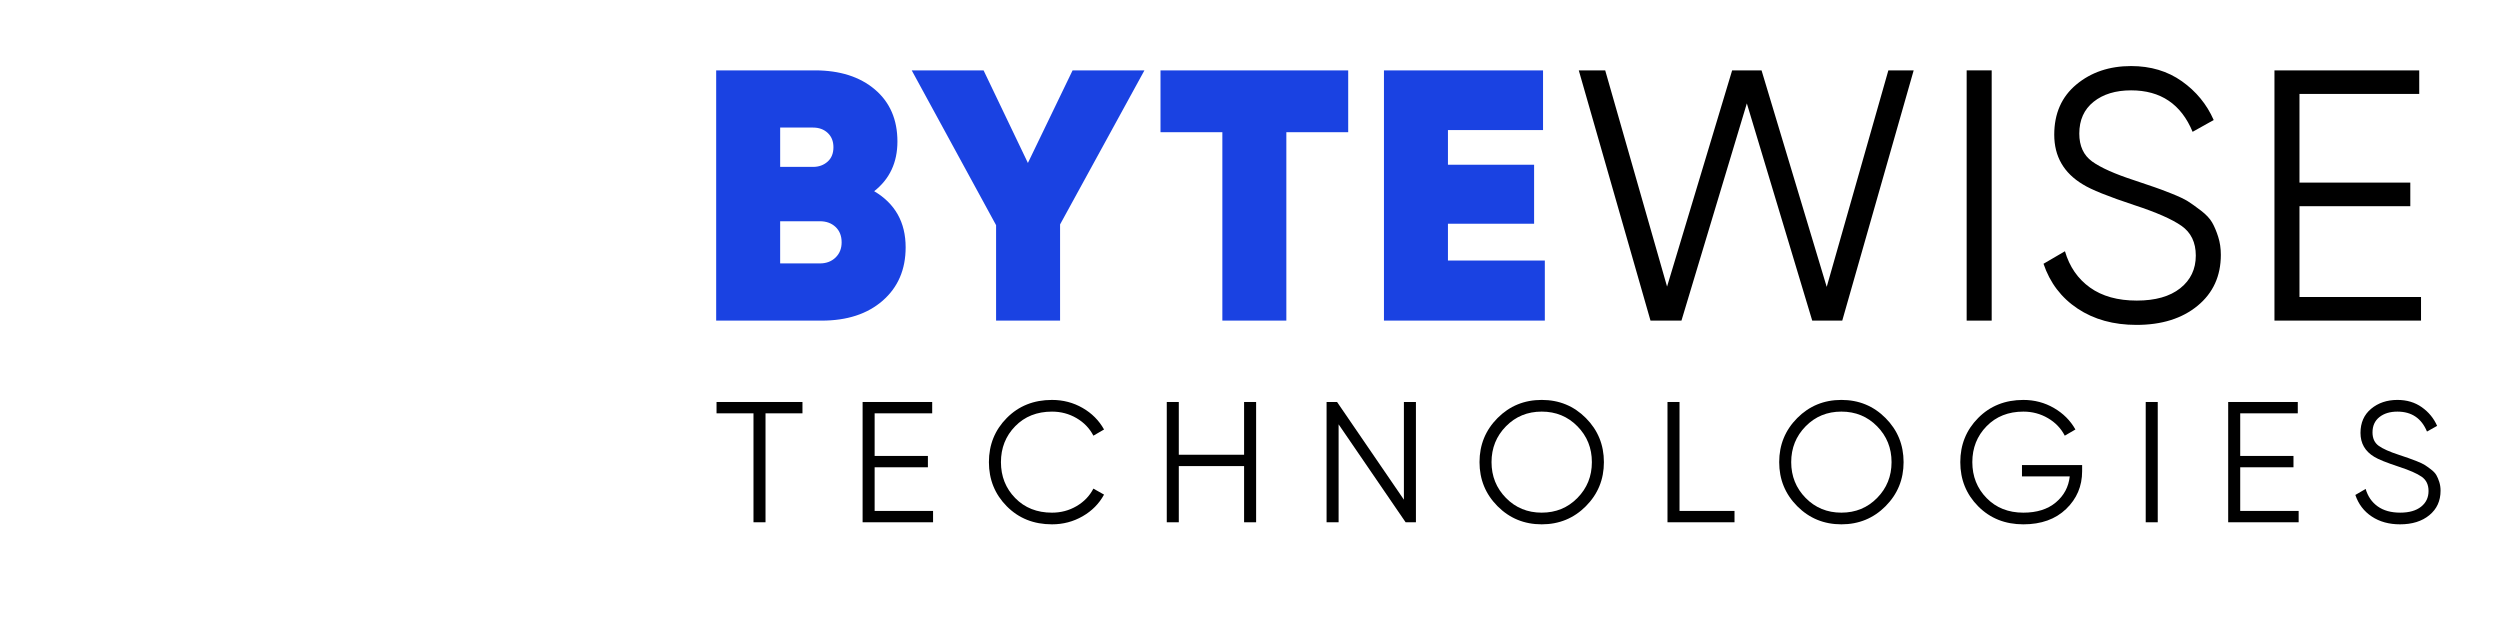 <?xml version="1.0" encoding="utf-8"?>
<svg viewBox="0 0 2251 559" style="enable-background:new 0 0 2251 559;" xmlns="http://www.w3.org/2000/svg">
  <defs>
    <style type="text/css">
	.st1{fill:#FFFFFF;}
	.st2{fill:#CCCCCC;}
	.st3{fill:url(#SVGID_00000137829684792687994240000009955204345193588895_);}
	.st4{fill:url(#SVGID_00000012470076023515933130000001512329701461861049_);}
	.st5{fill:#565656;}
	.st6{fill:url(#SVGID_00000000194966807064648040000012230949679302140046_);}
	.st7{fill:url(#SVGID_00000001658685672417193030000011266006761906726323_);}
	.st8{fill:#1A42E2;}
	.st9{fill:url(#SVGID_00000111877445641199618220000010266207134026945678_);}
	.st10{fill:url(#SVGID_00000054948413782335165680000011509790826615241661_);}
	.st11{fill:#7ED4EF;}
	.st12{fill:#0169C2;}
	.st13{fill:#0F1127;}
	.st14{fill:url(#SVGID_00000064348051863583238680000004627505104525278374_);}
</style>
  </defs>
  <g>
    <g>
      <g>
        <path class="st8" d="M787.11,172.16c18.88,11.16,28.33,28,28.33,50.54c0,19.96-6.87,35.94-20.6,47.96&#10;&#9;&#9;&#9;&#9;c-13.74,12.02-32.08,18.03-55.04,18.03h-94.96V63.36h88.84c22.53,0,40.56,5.74,54.08,17.22c13.52,11.48,20.28,27.09,20.28,46.83&#10;&#9;&#9;&#9;&#9;C808.03,146.3,801.05,161.21,787.11,172.16z M732.07,114.86h-29.61v35.41h29.61c5.15,0,9.5-1.55,13.04-4.67&#10;&#9;&#9;&#9;&#9;c3.54-3.11,5.31-7.45,5.31-13.04c0-5.36-1.72-9.66-5.15-12.87C741.83,116.47,737.43,114.86,732.07,114.86z M738.18,237.18&#10;&#9;&#9;&#9;&#9;c5.79,0,10.51-1.77,14.16-5.31c3.65-3.54,5.47-8.1,5.47-13.68c0-5.79-1.83-10.41-5.47-13.84c-3.65-3.43-8.37-5.15-14.16-5.15&#10;&#9;&#9;&#9;&#9;h-35.73v37.98H738.18z"/>
      </g>
    </g>
    <g>
      <g>
        <path class="st8" d="M1030.45,63.36l-75.96,138.73v86.59h-57.62v-85.94L820.91,63.36h64.7l39.91,83.37l40.24-83.37H1030.45z"/>
      </g>
    </g>
    <g>
      <g>
        <path class="st8" d="M1213.92,63.36v55.69h-55.69v169.63h-57.62V119.05h-55.69V63.36H1213.92z"/>
      </g>
    </g>
    <g>
      <g>
        <path class="st8" d="M1303.73,234.6h87.23v54.08h-144.85V63.36h143.24v53.75h-85.62v31.22h77.57v53.11h-77.57V234.6z"/>
      </g>
    </g>
    <g>
      <g>
        <path d="M1486.11,288.68l-64.58-225.32h23.79l55.7,194.69l58.6-194.69h26.47l58.68,194.96l55.51-194.96h22.79l-64.31,225.32&#10;&#9;&#9;&#9;&#9;h-27.04l-58.87-195.59l-58.87,195.59H1486.11z" style="fill: rgb(0, 0, 0);"/>
      </g>
    </g>
    <g>
      <g>
        <path d="M1770.78,63.36h22.53v225.32h-22.53V63.36z" style="fill: rgb(0, 0, 0);"/>
      </g>
    </g>
    <g>
      <g>
        <path d="M1923.67,292.54c-20.6,0-38.25-4.88-52.95-14.65c-14.7-9.76-24.95-23.23-30.74-40.4l19.31-11.27&#10;&#9;&#9;&#9;&#9;c4.07,13.95,11.59,24.84,22.53,32.67c10.94,7.84,25,11.75,42.17,11.75c16.74,0,29.77-3.7,39.11-11.11c9.33-7.4,14-17.22,14-29.45&#10;&#9;&#9;&#9;&#9;c0-11.8-4.3-20.71-12.87-26.72c-8.59-6.01-22.75-12.23-42.49-18.67c-23.39-7.73-38.84-13.95-46.35-18.67&#10;&#9;&#9;&#9;&#9;c-17.17-10.3-25.75-25.21-25.75-44.74c0-19.1,6.65-34.17,19.96-45.23c13.3-11.05,29.72-16.58,49.25-16.58&#10;&#9;&#9;&#9;&#9;c17.59,0,32.83,4.56,45.71,13.68c12.87,9.12,22.42,20.76,28.65,34.92l-18.99,10.62c-10.3-24.89-28.76-37.34-55.36-37.34&#10;&#9;&#9;&#9;&#9;c-13.95,0-25.22,3.43-33.8,10.3c-8.58,6.87-12.87,16.41-12.87,28.65c0,11.16,3.86,19.53,11.59,25.11&#10;&#9;&#9;&#9;&#9;c7.73,5.58,20.49,11.27,38.3,17.06c8.15,2.79,14,4.78,17.54,5.95c3.54,1.18,8.69,3.11,15.45,5.79&#10;&#9;&#9;&#9;&#9;c6.76,2.69,11.75,5.04,14.97,7.08c3.22,2.04,7.13,4.83,11.75,8.37c4.61,3.54,7.94,7.08,9.98,10.62&#10;&#9;&#9;&#9;&#9;c2.04,3.54,3.86,7.84,5.47,12.88c1.61,5.04,2.41,10.46,2.41,16.26c0,19.1-6.98,34.39-20.92,45.87&#10;&#9;&#9;&#9;&#9;C1964.76,286.8,1946.42,292.54,1923.67,292.54z" style="fill: rgb(0, 0, 0);"/>
      </g>
    </g>
    <g>
      <g>
        <path d="M2070.45,267.44h109.44v21.24h-131.97V63.36h130.36V84.6h-107.83v79.83h99.79v21.24h-99.79V267.44z" style="fill: rgb(0, 0, 0);"/>
      </g>
    </g>
  </g>
  <g>
    <path d="M722.54,361.95v10.21h-33.27v98.09h-10.83v-98.09h-33.27v-10.21H722.54z" style="fill: rgb(0, 0, 0);"/>
    <path d="M787.52,460.04h52.61v10.21h-63.44V361.95h62.66v10.21h-51.83v38.37h47.96v10.21h-47.96V460.04z" style="fill: rgb(0, 0, 0);"/>
    <path d="M947.2,472.11c-16.4,0-29.97-5.42-40.69-16.25c-10.73-10.83-16.09-24.08-16.09-39.76c0-15.68,5.36-28.93,16.09-39.76&#10;&#9;&#9;c10.73-10.83,24.29-16.25,40.69-16.25c10,0,19.19,2.4,27.54,7.2c8.36,4.8,14.8,11.27,19.34,19.42l-9.59,5.57&#10;&#9;&#9;c-3.4-6.6-8.46-11.86-15.16-15.78c-6.71-3.92-14.08-5.88-22.13-5.88c-13.51,0-24.55,4.39-33.11,13.15&#10;&#9;&#9;c-8.56,8.77-12.84,19.55-12.84,32.34c0,12.79,4.28,23.57,12.84,32.34c8.56,8.77,19.6,13.15,33.11,13.15&#10;&#9;&#9;c8.05,0,15.42-1.96,22.13-5.88c6.7-3.92,11.76-9.18,15.16-15.78l9.59,5.41c-4.44,8.15-10.86,14.65-19.26,19.49&#10;&#9;&#9;C966.41,469.69,957.2,472.11,947.2,472.11z" style="fill: rgb(0, 0, 0);"/>
    <path d="M1120.18,361.95h10.83v108.31h-10.83v-50.59h-58.79v50.59h-10.83V361.95h10.83v47.5h58.79V361.95z" style="fill: rgb(0, 0, 0);"/>
    <path d="M1264.07,361.95h10.83v108.31h-9.28l-60.34-88.19v88.19h-10.83V361.95h9.44l60.18,87.96V361.95z" style="fill: rgb(0, 0, 0);"/>
    <path d="M1427.92,455.79c-10.83,10.88-24.09,16.32-39.77,16.32c-15.68,0-28.93-5.44-39.76-16.32&#10;&#9;&#9;c-10.83-10.88-16.24-24.11-16.24-39.69c0-15.57,5.41-28.8,16.24-39.69c10.83-10.88,24.08-16.32,39.76-16.32&#10;&#9;&#9;c15.68,0,28.93,5.44,39.77,16.32c10.83,10.88,16.24,24.11,16.24,39.69C1444.16,431.68,1438.75,444.91,1427.92,455.79z&#10;&#9;&#9; M1355.97,448.36c8.66,8.82,19.39,13.23,32.18,13.23c12.79,0,23.52-4.41,32.18-13.23c8.66-8.82,13-19.57,13-32.26&#10;&#9;&#9;c0-12.69-4.33-23.44-13-32.26s-19.39-13.23-32.18-13.23c-12.79,0-23.52,4.41-32.18,13.23s-13,19.57-13,32.26&#10;&#9;&#9;C1342.97,428.79,1347.31,439.54,1355.97,448.36z" style="fill: rgb(0, 0, 0);"/>
    <path d="M1512.24,460.04h49.51v10.21h-60.34V361.95h10.83V460.04z" style="fill: rgb(0, 0, 0);"/>
    <path d="M1697.75,455.79c-10.83,10.88-24.09,16.32-39.76,16.32c-15.68,0-28.93-5.44-39.76-16.32&#10;&#9;&#9;c-10.83-10.88-16.25-24.11-16.25-39.69c0-15.57,5.42-28.8,16.25-39.69c10.83-10.88,24.08-16.32,39.76-16.32&#10;&#9;&#9;c15.68,0,28.93,5.44,39.76,16.32c10.83,10.88,16.24,24.11,16.24,39.69C1714,431.68,1708.58,444.91,1697.75,455.79z M1625.8,448.36&#10;&#9;&#9;c8.66,8.82,19.39,13.23,32.18,13.23c12.79,0,23.52-4.41,32.18-13.23c8.66-8.82,13-19.57,13-32.26c0-12.69-4.33-23.44-13-32.26&#10;&#9;&#9;c-8.66-8.82-19.39-13.23-32.18-13.23c-12.79,0-23.52,4.41-32.18,13.23c-8.66,8.82-13,19.57-13,32.26&#10;&#9;&#9;C1612.81,428.79,1617.14,439.54,1625.8,448.36z" style="fill: rgb(0, 0, 0);"/>
    <path d="M1874.75,418.73v5.57c0,13.41-4.8,24.73-14.39,33.96c-9.59,9.23-22.43,13.85-38.53,13.85c-16.4,0-29.97-5.42-40.69-16.25&#10;&#9;&#9;c-10.73-10.83-16.09-24.08-16.09-39.76c0-15.68,5.36-28.93,16.09-39.76c10.73-10.83,24.29-16.25,40.69-16.25&#10;&#9;&#9;c10,0,19.19,2.43,27.54,7.27c8.36,4.85,14.8,11.29,19.34,19.34l-9.59,5.57c-3.4-6.6-8.46-11.86-15.16-15.78&#10;&#9;&#9;c-6.71-3.92-14.08-5.88-22.13-5.88c-13.51,0-24.55,4.39-33.11,13.15c-8.56,8.77-12.84,19.55-12.84,32.34&#10;&#9;&#9;c0,12.79,4.28,23.57,12.84,32.34c8.56,8.77,19.6,13.15,33.11,13.15c12.17,0,21.92-3.07,29.24-9.21&#10;&#9;&#9;c7.32-6.14,11.5-13.95,12.53-23.44h-43.01v-10.21H1874.75z" style="fill: rgb(0, 0, 0);"/>
    <path d="M1932,361.95h10.83v108.31H1932V361.95z" style="fill: rgb(0, 0, 0);"/>
    <path d="M2017.09,460.04h52.61v10.21h-63.44V361.95h62.66v10.21h-51.83v38.37h47.96v10.21h-47.96V460.04z" style="fill: rgb(0, 0, 0);"/>
    <path d="M2160.98,472.11c-9.9,0-18.39-2.34-25.45-7.04c-7.07-4.69-11.99-11.16-14.78-19.42l9.28-5.41&#10;&#9;&#9;c1.96,6.71,5.57,11.94,10.83,15.7c5.26,3.77,12.01,5.65,20.27,5.65c8.05,0,14.31-1.78,18.8-5.34c4.49-3.56,6.73-8.28,6.73-14.16&#10;&#9;&#9;c0-5.67-2.06-9.95-6.19-12.84c-4.13-2.89-10.93-5.88-20.42-8.97c-11.24-3.71-18.67-6.7-22.28-8.97&#10;&#9;&#9;c-8.25-4.95-12.38-12.12-12.38-21.51c0-9.18,3.2-16.42,9.59-21.74c6.39-5.31,14.29-7.97,23.67-7.97c8.46,0,15.78,2.19,21.97,6.58&#10;&#9;&#9;c6.19,4.39,10.78,9.98,13.77,16.79l-9.13,5.11c-4.95-11.96-13.82-17.95-26.61-17.95c-6.71,0-12.12,1.65-16.25,4.95&#10;&#9;&#9;c-4.13,3.3-6.19,7.89-6.19,13.77c0,5.37,1.86,9.39,5.57,12.07c3.71,2.68,9.85,5.42,18.41,8.2c3.92,1.34,6.73,2.3,8.43,2.86&#10;&#9;&#9;c1.7,0.57,4.18,1.5,7.43,2.79c3.25,1.29,5.65,2.42,7.2,3.4c1.55,0.98,3.43,2.32,5.65,4.02c2.22,1.7,3.81,3.4,4.8,5.11&#10;&#9;&#9;c0.98,1.7,1.86,3.77,2.63,6.19c0.77,2.42,1.16,5.03,1.16,7.81c0,9.18-3.35,16.53-10.06,22.05&#10;&#9;&#9;C2180.74,469.35,2171.92,472.11,2160.98,472.11z" style="fill: rgb(0, 0, 0);"/>
  </g>
</svg>